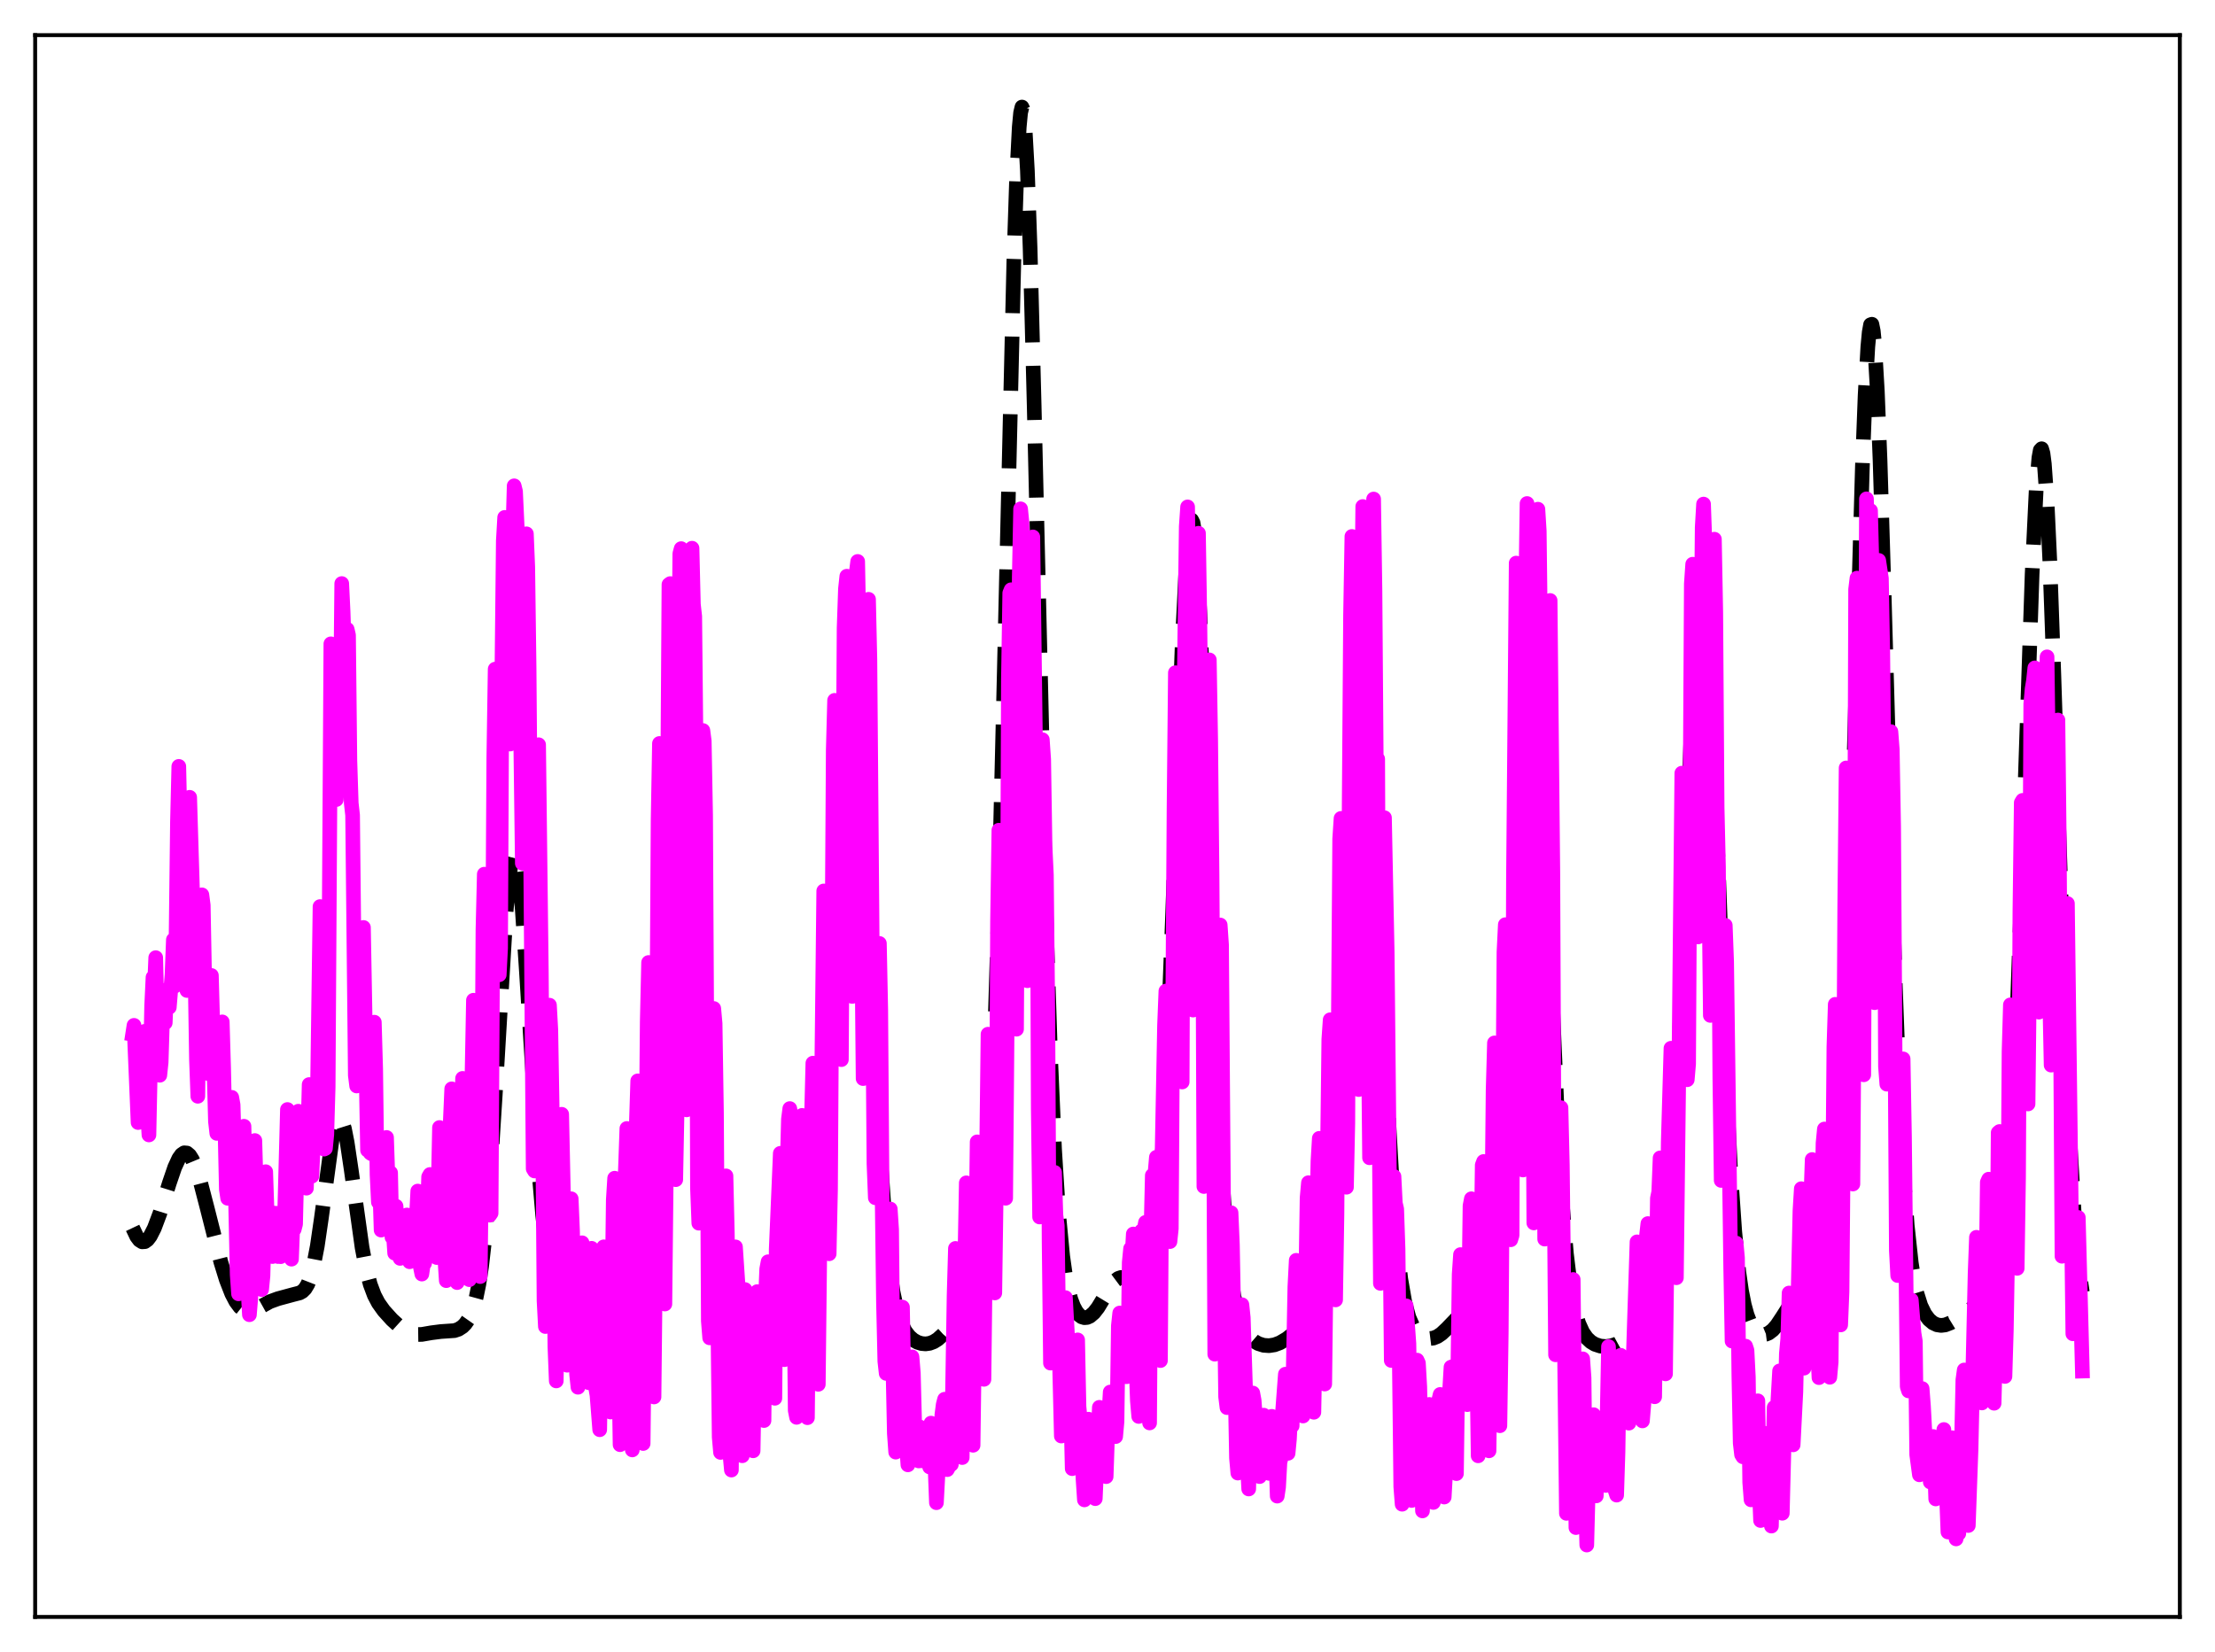 <?xml version="1.0" encoding="utf-8" standalone="no"?>
<!DOCTYPE svg PUBLIC "-//W3C//DTD SVG 1.1//EN"
  "http://www.w3.org/Graphics/SVG/1.1/DTD/svg11.dtd">
<svg xmlns:xlink="http://www.w3.org/1999/xlink" width="453.6pt" height="338.4pt" viewBox="0 0 453.6 338.4" xmlns="http://www.w3.org/2000/svg" version="1.1">
 <defs>
  <style type="text/css">*{stroke-linejoin: round; stroke-linecap: butt}</style>
 </defs>
 <g id="figure_1">
  <g id="patch_1">
   <path d="M 0 338.4 
L 453.6 338.4 
L 453.6 0 
L 0 0 
z
" style="fill: #ffffff"/>
  </g>
  <g id="axes_1">
   <g id="patch_2">
    <path d="M 7.2 331.2 
L 446.4 331.2 
L 446.4 7.2 
L 7.2 7.2 
z
" style="fill: #ffffff"/>
   </g>
   <g id="matplotlib.axis_1"/>
   <g id="matplotlib.axis_2"/>
   <g id="line2d_1">
    <path d="M 27.164 251.513 
L 27.998 253.272 
L 28.554 254.013 
L 29.11 254.368 
L 29.666 254.332 
L 30.222 253.927 
L 30.778 253.188 
L 31.612 251.545 
L 32.725 248.581 
L 34.671 242.358 
L 35.783 239.106 
L 36.617 237.293 
L 37.173 236.514 
L 37.729 236.136 
L 38.285 236.183 
L 38.842 236.659 
L 39.398 237.543 
L 40.232 239.551 
L 41.066 242.22 
L 42.456 247.574 
L 45.237 258.552 
L 46.349 262.146 
L 47.461 264.995 
L 48.295 266.592 
L 49.129 267.713 
L 49.963 268.375 
L 50.519 268.58 
L 51.076 268.619 
L 51.91 268.424 
L 53.022 267.86 
L 55.246 266.624 
L 56.914 266.018 
L 59.973 265.189 
L 61.363 264.832 
L 61.919 264.522 
L 62.475 263.969 
L 63.031 263.044 
L 63.588 261.615 
L 64.144 259.57 
L 64.978 255.236 
L 65.812 249.523 
L 68.036 233.192 
L 68.592 230.595 
L 69.148 229.163 
L 69.426 228.928 
L 69.705 229.023 
L 69.983 229.443 
L 70.539 231.203 
L 71.095 234.024 
L 71.929 239.641 
L 74.153 255.566 
L 74.987 259.91 
L 75.822 263.088 
L 76.656 265.319 
L 77.49 266.905 
L 78.602 268.464 
L 80.27 270.31 
L 81.939 271.827 
L 83.051 272.6 
L 84.163 273.116 
L 85.275 273.351 
L 86.387 273.336 
L 88.334 272.996 
L 90.28 272.746 
L 93.06 272.556 
L 93.894 272.276 
L 94.729 271.737 
L 95.285 271.172 
L 95.841 270.38 
L 96.397 269.285 
L 96.953 267.79 
L 97.509 265.761 
L 98.065 263.041 
L 98.621 259.451 
L 99.455 252.073 
L 100.289 241.98 
L 101.402 224.549 
L 103.626 186.966 
L 104.182 180.469 
L 104.738 176.313 
L 105.016 175.23 
L 105.294 174.843 
L 105.572 175.16 
L 105.85 176.17 
L 106.406 180.152 
L 106.963 186.422 
L 107.797 198.899 
L 110.299 239.222 
L 111.133 248.929 
L 111.967 256.14 
L 112.802 261.24 
L 113.636 264.766 
L 114.47 267.213 
L 115.304 268.949 
L 116.138 270.211 
L 116.972 271.148 
L 118.084 272.036 
L 119.197 272.6 
L 120.309 272.859 
L 121.143 272.838 
L 121.977 272.627 
L 123.089 272.092 
L 126.148 270.392 
L 127.538 270.039 
L 128.928 269.683 
L 129.762 269.177 
L 130.318 268.575 
L 130.874 267.656 
L 131.431 266.306 
L 131.987 264.377 
L 132.543 261.691 
L 133.099 258.055 
L 133.655 253.282 
L 134.489 243.655 
L 135.323 230.913 
L 136.435 209.966 
L 138.104 177.722 
L 138.938 166.216 
L 139.494 161.742 
L 139.772 160.623 
L 140.05 160.286 
L 140.328 160.736 
L 140.606 161.963 
L 141.162 166.622 
L 141.718 173.869 
L 142.552 188.287 
L 145.333 240.278 
L 146.167 251.213 
L 147.001 259.268 
L 147.835 264.846 
L 148.669 268.528 
L 149.225 270.205 
L 149.782 271.418 
L 150.616 272.607 
L 151.45 273.276 
L 152.284 273.59 
L 153.118 273.647 
L 153.952 273.499 
L 154.786 273.159 
L 155.62 272.629 
L 156.733 271.633 
L 158.401 269.725 
L 159.791 268.263 
L 160.625 267.685 
L 161.459 267.405 
L 162.294 267.379 
L 163.962 267.446 
L 164.518 267.216 
L 165.074 266.693 
L 165.63 265.747 
L 166.186 264.227 
L 166.742 261.959 
L 167.298 258.757 
L 167.854 254.418 
L 168.411 248.749 
L 169.245 237.442 
L 170.079 222.697 
L 171.191 198.781 
L 172.859 162.189 
L 173.693 148.969 
L 174.249 143.673 
L 174.528 142.263 
L 174.806 141.724 
L 175.084 142.069 
L 175.362 143.291 
L 175.918 148.253 
L 176.474 156.221 
L 177.308 172.433 
L 180.366 237.893 
L 181.201 249.877 
L 182.035 258.574 
L 182.869 264.54 
L 183.703 268.467 
L 184.537 271.008 
L 185.371 272.662 
L 186.205 273.749 
L 187.04 274.472 
L 187.874 274.939 
L 188.708 275.2 
L 189.542 275.274 
L 190.376 275.158 
L 191.21 274.842 
L 192.044 274.318 
L 193.157 273.311 
L 194.547 271.677 
L 198.161 266.875 
L 198.995 265.364 
L 199.552 263.964 
L 200.108 262.016 
L 200.664 259.253 
L 201.22 255.338 
L 201.776 249.85 
L 202.332 242.314 
L 202.888 232.262 
L 203.722 211.631 
L 204.556 183.844 
L 205.669 137.327 
L 207.615 53.732 
L 208.171 36.927 
L 208.727 26.018 
L 209.005 23.084 
L 209.283 21.927 
L 209.561 22.57 
L 209.839 24.998 
L 210.395 34.948 
L 210.951 50.91 
L 211.786 83.141 
L 214.288 189.961 
L 215.122 216.086 
L 215.956 235.365 
L 216.79 248.644 
L 217.625 257.303 
L 218.181 261.221 
L 218.737 264.078 
L 219.293 266.14 
L 219.849 267.61 
L 220.405 268.638 
L 220.961 269.327 
L 221.517 269.738 
L 222.073 269.907 
L 222.629 269.858 
L 223.185 269.611 
L 224.02 268.897 
L 224.854 267.826 
L 226.244 265.537 
L 227.634 263.261 
L 228.468 262.266 
L 229.024 261.853 
L 229.58 261.667 
L 230.137 261.708 
L 230.693 261.952 
L 231.527 262.587 
L 232.917 263.743 
L 233.473 263.96 
L 234.029 263.859 
L 234.585 263.298 
L 235.141 262.108 
L 235.697 260.075 
L 236.254 256.951 
L 236.81 252.469 
L 237.366 246.36 
L 238.2 233.642 
L 239.034 216.335 
L 240.146 187.01 
L 242.092 132.137 
L 242.927 115.409 
L 243.483 108.816 
L 243.761 107.115 
L 244.039 106.531 
L 244.317 107.075 
L 244.595 108.737 
L 245.151 115.251 
L 245.707 125.548 
L 246.541 146.288 
L 249.322 222.833 
L 250.156 239.22 
L 250.99 251.333 
L 251.824 259.756 
L 252.658 265.367 
L 253.492 269.009 
L 254.326 271.374 
L 255.161 272.944 
L 255.995 274.003 
L 256.829 274.726 
L 257.663 275.208 
L 258.775 275.562 
L 259.887 275.64 
L 261 275.466 
L 262.112 275.052 
L 263.502 274.236 
L 265.17 272.936 
L 267.117 271.116 
L 268.229 269.774 
L 269.063 268.375 
L 269.619 267.088 
L 270.175 265.357 
L 270.731 263.011 
L 271.287 259.835 
L 271.843 255.575 
L 272.399 249.968 
L 273.234 238.529 
L 274.068 223.053 
L 275.18 196.638 
L 277.404 140.204 
L 277.96 130.411 
L 278.516 124.092 
L 278.794 122.417 
L 279.072 121.788 
L 279.351 122.22 
L 279.629 123.705 
L 280.185 129.691 
L 280.741 139.251 
L 281.575 158.569 
L 284.355 229.113 
L 285.189 243.858 
L 286.024 254.612 
L 286.858 261.976 
L 287.692 266.78 
L 288.526 269.835 
L 289.36 271.747 
L 290.194 272.934 
L 291.028 273.658 
L 291.863 274.055 
L 292.697 274.191 
L 293.531 274.088 
L 294.365 273.75 
L 295.199 273.187 
L 296.311 272.14 
L 299.37 268.973 
L 300.482 268.28 
L 302.984 267.075 
L 303.54 266.493 
L 304.097 265.602 
L 304.653 264.276 
L 305.209 262.359 
L 305.765 259.661 
L 306.321 255.972 
L 306.877 251.076 
L 307.711 241.041 
L 308.545 227.404 
L 309.657 203.967 
L 312.16 147.237 
L 312.716 139.034 
L 313.272 134.042 
L 313.55 132.893 
L 313.828 132.684 
L 314.106 133.422 
L 314.384 135.094 
L 314.94 141.095 
L 315.496 150.226 
L 316.331 168.243 
L 319.111 233.165 
L 319.945 246.793 
L 320.779 256.772 
L 321.613 263.636 
L 322.448 268.152 
L 323.282 271.041 
L 324.116 272.884 
L 324.95 274.077 
L 325.784 274.854 
L 326.618 275.356 
L 327.73 275.723 
L 328.843 275.818 
L 329.955 275.673 
L 331.067 275.298 
L 332.457 274.542 
L 334.125 273.341 
L 336.628 271.249 
L 337.74 270.038 
L 338.574 268.735 
L 339.13 267.505 
L 339.686 265.811 
L 340.242 263.462 
L 340.798 260.224 
L 341.355 255.824 
L 341.911 249.973 
L 342.745 237.923 
L 343.579 221.531 
L 344.691 193.544 
L 346.915 134.404 
L 347.472 124.393 
L 348.028 118.121 
L 348.306 116.567 
L 348.584 116.123 
L 348.862 116.8 
L 349.14 118.583 
L 349.696 125.298 
L 350.252 135.708 
L 351.086 156.374 
L 353.589 223.894 
L 354.423 240.285 
L 355.257 252.334 
L 356.091 260.594 
L 356.647 264.428 
L 357.203 267.242 
L 357.759 269.283 
L 358.315 270.752 
L 358.871 271.794 
L 359.428 272.515 
L 359.984 272.988 
L 360.54 273.26 
L 361.096 273.357 
L 361.652 273.287 
L 362.208 273.057 
L 363.042 272.421 
L 363.876 271.462 
L 364.988 269.796 
L 367.213 266.307 
L 368.047 265.41 
L 368.881 264.892 
L 369.715 264.743 
L 370.549 264.864 
L 371.94 265.139 
L 372.496 265.043 
L 373.052 264.663 
L 373.608 263.851 
L 374.164 262.424 
L 374.72 260.149 
L 375.276 256.726 
L 375.832 251.803 
L 376.388 245.012 
L 376.944 236 
L 377.778 217.741 
L 378.613 193.634 
L 380.003 143.978 
L 381.393 95.501 
L 381.949 80.968 
L 382.505 71.034 
L 382.783 68.062 
L 383.061 66.514 
L 383.339 66.42 
L 383.617 67.781 
L 383.895 70.564 
L 384.452 80.127 
L 385.008 94.299 
L 385.842 121.652 
L 388.066 200.025 
L 388.9 222.454 
L 389.734 239.264 
L 390.569 250.976 
L 391.403 258.684 
L 391.959 262.202 
L 392.515 264.787 
L 393.349 267.441 
L 394.183 269.151 
L 395.017 270.272 
L 395.851 270.979 
L 396.686 271.369 
L 397.52 271.493 
L 398.354 271.388 
L 399.466 270.96 
L 400.856 270.108 
L 406.695 265.886 
L 407.529 264.742 
L 408.085 263.628 
L 408.641 262.086 
L 409.198 259.939 
L 409.754 256.969 
L 410.31 252.924 
L 410.866 247.523 
L 411.422 240.473 
L 412.256 226.268 
L 413.09 207.378 
L 414.202 175.829 
L 416.149 117.62 
L 416.983 100.279 
L 417.539 93.736 
L 417.817 92.215 
L 418.095 91.918 
L 418.373 92.856 
L 418.651 95.015 
L 419.207 102.809 
L 419.763 114.698 
L 420.597 138.18 
L 423.1 215.435 
L 423.934 234.484 
L 424.768 248.602 
L 425.602 258.344 
L 426.158 262.882 
L 426.436 264.677 
L 426.436 264.677 
" clip-path="url(#p04b4d5f28a)" style="fill: none; stroke-dasharray: 11.1,4.8; stroke-dashoffset: 0; stroke: #000000; stroke-width: 3"/>
   </g>
   <g id="line2d_2">
    <path d="M 27.164 211.826 
L 27.442 210.027 
L 28.276 229.932 
L 28.554 229.865 
L 28.832 217.274 
L 29.11 217.769 
L 29.388 213.676 
L 29.666 211.245 
L 30.222 227.802 
L 30.5 232.473 
L 31.056 205.995 
L 31.334 200.186 
L 31.612 202.838 
L 31.89 196.16 
L 32.446 218.951 
L 32.725 220.247 
L 33.003 217.587 
L 33.281 208.645 
L 33.559 208.457 
L 33.837 209.504 
L 34.115 202.76 
L 34.393 204.223 
L 34.671 206.326 
L 35.227 199.629 
L 35.505 192.491 
L 35.783 202 
L 36.061 191.671 
L 36.339 168.448 
L 36.617 156.983 
L 36.895 169.648 
L 37.451 169.671 
L 37.729 178.608 
L 38.007 201.454 
L 38.285 202.885 
L 38.842 163.316 
L 39.954 199.796 
L 40.232 217.079 
L 40.51 224.553 
L 41.066 183.543 
L 41.344 183.297 
L 41.622 185.428 
L 41.9 200.26 
L 42.456 216.936 
L 42.734 219.945 
L 43.29 199.807 
L 44.124 229.733 
L 44.402 232.154 
L 44.68 230.579 
L 44.959 226.597 
L 45.237 214.695 
L 45.515 209.319 
L 45.793 218.701 
L 46.349 243.612 
L 46.627 245.451 
L 46.905 243.8 
L 47.461 224.78 
L 47.739 226.303 
L 48.017 236.072 
L 48.573 261.092 
L 48.851 265.021 
L 49.129 258.836 
L 49.685 236.059 
L 49.963 230.696 
L 50.241 240.777 
L 50.797 264.192 
L 51.076 269.298 
L 51.354 265.914 
L 51.632 258.312 
L 51.91 242.241 
L 52.188 233.622 
L 53.022 261.932 
L 53.3 262.363 
L 53.578 264.14 
L 53.856 261.343 
L 54.412 240.007 
L 54.69 248.208 
L 54.968 247.837 
L 55.246 252.553 
L 55.524 251.235 
L 55.802 257.384 
L 56.08 255.055 
L 56.358 248.503 
L 56.636 248.532 
L 56.914 257.378 
L 57.193 255.837 
L 57.471 257.41 
L 57.749 250.256 
L 58.027 250.247 
L 58.305 248.045 
L 58.861 227.268 
L 59.417 256.608 
L 59.695 257.916 
L 59.973 250.749 
L 60.251 251.807 
L 60.529 250.745 
L 61.085 227.615 
L 61.641 240.076 
L 61.919 240.402 
L 62.197 237.312 
L 62.475 241.864 
L 62.753 243.38 
L 63.309 222.153 
L 63.588 234.541 
L 63.866 240.918 
L 64.422 228.158 
L 64.7 226.422 
L 64.978 226.125 
L 65.534 185.696 
L 65.812 200.837 
L 66.09 225.109 
L 66.368 235.375 
L 66.646 235.234 
L 66.924 232.384 
L 67.202 222.633 
L 67.758 131.876 
L 68.036 133.993 
L 68.314 149.106 
L 68.87 163.775 
L 69.148 157.019 
L 69.426 161.491 
L 69.705 146.388 
L 69.983 119.533 
L 70.261 125.262 
L 70.539 133.506 
L 70.817 134.076 
L 71.095 128.898 
L 71.373 130.1 
L 71.651 155.771 
L 71.929 164.499 
L 72.207 166.967 
L 72.763 220.262 
L 73.041 222.444 
L 73.319 208.695 
L 73.597 214.107 
L 73.875 212.034 
L 74.153 196.872 
L 74.431 189.977 
L 75.265 235.595 
L 75.543 228.728 
L 75.822 236.167 
L 76.1 236.347 
L 76.378 225.747 
L 76.656 209.379 
L 76.934 219.027 
L 77.212 240.604 
L 77.49 246.24 
L 77.768 243.223 
L 78.046 251.965 
L 78.324 250.775 
L 78.602 248.062 
L 78.88 234.5 
L 79.158 232.99 
L 79.436 241.22 
L 79.714 243.5 
L 79.992 240.231 
L 80.27 253.425 
L 80.548 252.638 
L 80.826 256.693 
L 81.104 247.074 
L 81.382 251.054 
L 81.66 257.144 
L 81.939 257.761 
L 82.217 252.568 
L 82.495 257.034 
L 82.773 256.584 
L 83.051 257.131 
L 83.329 248.871 
L 83.885 258.449 
L 84.163 257.96 
L 84.441 254.983 
L 84.719 256.023 
L 84.997 254.701 
L 85.553 243.972 
L 86.109 259.624 
L 86.387 260.971 
L 86.665 259.082 
L 86.943 258.772 
L 87.221 257.372 
L 87.777 241.059 
L 88.056 240.576 
L 88.334 251.16 
L 88.612 253.768 
L 88.89 248.343 
L 89.168 255.339 
L 89.446 257.587 
L 90.002 230.951 
L 90.28 232.924 
L 90.836 256.56 
L 91.114 258.064 
L 91.392 262.321 
L 91.67 259.154 
L 91.948 249.189 
L 92.226 229.446 
L 92.504 223.034 
L 92.782 228.498 
L 93.06 236.919 
L 93.616 262.715 
L 93.894 262.174 
L 94.172 251.211 
L 94.451 231.355 
L 94.729 220.887 
L 95.007 224.637 
L 95.285 230.157 
L 95.563 240.799 
L 95.841 259.236 
L 96.119 262.119 
L 96.397 251.625 
L 96.675 219.576 
L 96.953 204.881 
L 97.231 211.382 
L 98.065 253.291 
L 98.343 261.484 
L 98.621 237.305 
L 98.899 190.526 
L 99.177 179.061 
L 99.455 190.225 
L 100.011 240.17 
L 100.289 248.906 
L 100.568 248.501 
L 101.124 155.235 
L 101.402 137.059 
L 101.958 177.245 
L 102.236 199.663 
L 102.514 194.213 
L 102.792 136.838 
L 103.07 110.778 
L 103.348 105.985 
L 103.626 108.113 
L 103.904 116.332 
L 104.46 152.407 
L 104.738 144.712 
L 105.016 108.961 
L 105.294 99.513 
L 105.572 100.634 
L 106.128 112.578 
L 106.963 176.823 
L 107.519 115.982 
L 107.797 109.342 
L 108.075 116.095 
L 108.353 136.902 
L 109.187 239.398 
L 109.465 239.855 
L 110.021 161.528 
L 110.299 152.55 
L 110.855 198.912 
L 111.411 266.465 
L 111.689 271.718 
L 112.523 205.893 
L 112.802 210.954 
L 113.08 227.22 
L 113.636 275.834 
L 113.914 282.862 
L 114.47 242.593 
L 114.748 229.217 
L 115.026 228.244 
L 116.138 279.641 
L 116.416 261.824 
L 116.694 251.62 
L 116.972 245.548 
L 117.25 252.184 
L 117.528 269.094 
L 117.806 274.205 
L 118.084 281.573 
L 118.362 284.157 
L 118.64 264.784 
L 118.919 256.167 
L 119.197 254.563 
L 119.475 271.069 
L 119.753 279.2 
L 120.031 280.219 
L 120.587 283.231 
L 120.865 264.846 
L 121.143 255.692 
L 121.421 257.352 
L 121.699 277.277 
L 121.977 284.211 
L 122.255 285.799 
L 122.811 292.855 
L 123.367 257.597 
L 123.645 255.395 
L 123.923 260.244 
L 124.201 275.313 
L 124.757 285.796 
L 125.036 289.23 
L 125.592 245.76 
L 125.87 241.337 
L 126.148 244.237 
L 126.982 295.921 
L 127.26 294.891 
L 127.816 246.912 
L 128.372 231.151 
L 128.65 235.529 
L 129.206 290.527 
L 129.484 296.993 
L 130.318 230.063 
L 130.596 221.403 
L 130.874 225.865 
L 131.152 237.928 
L 131.431 280.629 
L 131.709 295.678 
L 131.987 270.299 
L 132.543 209.271 
L 132.821 197.151 
L 133.377 231.838 
L 133.933 286.144 
L 134.211 259.953 
L 134.767 168.159 
L 135.045 152.289 
L 135.601 196.747 
L 135.879 245.095 
L 136.157 267.107 
L 136.435 240.951 
L 136.713 163.172 
L 136.991 119.731 
L 137.269 119.537 
L 137.548 126.817 
L 137.826 141.124 
L 138.382 241.635 
L 138.66 227.248 
L 138.938 142.574 
L 139.216 113.412 
L 139.494 112.377 
L 139.772 118.326 
L 140.05 120.208 
L 140.328 147.355 
L 140.606 227.333 
L 140.884 214.826 
L 141.162 147.272 
L 141.44 119.759 
L 141.718 112.291 
L 141.996 123.782 
L 142.274 126.256 
L 142.552 154.249 
L 142.83 243.292 
L 143.108 250.551 
L 143.386 221.802 
L 143.665 172.547 
L 143.943 149.634 
L 144.221 151.785 
L 144.499 166.969 
L 145.055 270.558 
L 145.333 274.039 
L 145.889 227.272 
L 146.167 206.57 
L 146.445 209.648 
L 146.723 227.806 
L 147.001 270.914 
L 147.279 294.366 
L 147.557 297.505 
L 147.835 260.429 
L 148.113 245.163 
L 148.391 241.079 
L 148.669 240.86 
L 148.947 252.67 
L 149.503 298.118 
L 149.782 301.119 
L 150.06 272.857 
L 150.338 257.874 
L 150.616 255.405 
L 151.172 263.75 
L 151.728 295.868 
L 152.006 298.189 
L 152.562 264.14 
L 152.84 265.953 
L 153.118 278.829 
L 153.396 278.227 
L 153.674 282.957 
L 153.952 292.635 
L 154.23 297.172 
L 154.786 265.33 
L 155.064 264.568 
L 155.899 279.609 
L 156.177 289.175 
L 156.455 290.974 
L 156.733 266.589 
L 157.011 259.937 
L 157.289 258.451 
L 157.567 262.599 
L 158.401 286.244 
L 158.679 286.413 
L 158.957 255.864 
L 159.791 236.242 
L 160.069 239.982 
L 160.347 252.814 
L 160.625 278.506 
L 160.903 262.64 
L 161.181 239.563 
L 161.459 229.24 
L 161.737 227.073 
L 162.015 228.696 
L 162.294 238.522 
L 162.85 288.912 
L 163.128 290.318 
L 163.406 257.949 
L 163.962 236.777 
L 164.24 228.469 
L 164.518 230.545 
L 164.796 250.651 
L 165.074 284.095 
L 165.352 290.391 
L 165.908 239.715 
L 166.464 217.771 
L 166.742 219.705 
L 167.02 236.969 
L 167.298 267.51 
L 167.576 283.553 
L 168.689 182.497 
L 169.245 210.072 
L 169.523 241.011 
L 169.801 256.813 
L 170.079 243.716 
L 170.635 153.682 
L 170.913 143.455 
L 171.191 144.325 
L 171.747 186.426 
L 172.025 211.156 
L 172.303 217.047 
L 172.859 128.652 
L 173.137 120.614 
L 173.415 118.03 
L 173.971 152.418 
L 174.528 204.105 
L 175.362 117.21 
L 175.64 115.003 
L 175.918 129.681 
L 176.474 191.922 
L 176.752 220.931 
L 177.03 206.251 
L 177.308 157.937 
L 177.864 122.759 
L 178.142 135.031 
L 178.976 238.343 
L 179.254 245.341 
L 179.81 196.638 
L 180.088 193.247 
L 180.366 206.865 
L 180.645 244.92 
L 180.923 266.736 
L 181.201 278.853 
L 181.479 281.321 
L 181.757 259.889 
L 182.313 247.644 
L 182.591 251.869 
L 182.869 280.431 
L 183.147 293.616 
L 183.425 297.443 
L 183.703 296.084 
L 183.981 277.06 
L 184.259 274.607 
L 184.537 267.687 
L 184.815 267.759 
L 185.371 297.099 
L 185.649 296.119 
L 185.927 300.051 
L 186.205 290.097 
L 186.483 291.646 
L 186.762 277.928 
L 187.04 281.238 
L 187.318 292.008 
L 187.596 294.196 
L 187.874 294.796 
L 188.152 299.253 
L 188.43 292.314 
L 188.708 299.226 
L 188.986 298.954 
L 189.542 299.204 
L 189.82 297.327 
L 190.098 297.643 
L 190.376 300.488 
L 190.654 291.505 
L 190.932 298.729 
L 191.21 299.888 
L 191.488 300.517 
L 191.766 307.803 
L 192.044 302.577 
L 192.322 300.003 
L 192.6 299.072 
L 192.879 289.829 
L 193.157 287.682 
L 193.435 286.612 
L 193.713 292.435 
L 193.991 301.026 
L 194.269 300.512 
L 194.547 298.008 
L 194.825 299.953 
L 195.381 265.426 
L 195.659 255.719 
L 195.937 260.438 
L 196.493 276.824 
L 196.771 292.8 
L 197.049 298.557 
L 197.605 257.245 
L 197.883 242.286 
L 198.161 247.68 
L 199.274 296.037 
L 200.108 233.892 
L 200.386 242.281 
L 200.664 257.264 
L 200.942 260.685 
L 201.22 276.534 
L 201.498 282.533 
L 202.332 211.838 
L 202.61 216.989 
L 202.888 236.357 
L 203.166 239.913 
L 203.444 259.025 
L 203.722 264.838 
L 204 244.837 
L 204.278 188.744 
L 204.556 170.051 
L 204.834 180.167 
L 205.112 197.255 
L 205.391 200.156 
L 205.669 217.219 
L 205.947 245.441 
L 206.225 212.436 
L 206.503 139.447 
L 206.781 121.488 
L 207.059 120.803 
L 207.337 152.859 
L 207.615 168.819 
L 207.893 173.248 
L 208.171 210.814 
L 208.727 118.305 
L 209.005 104.228 
L 209.283 107.046 
L 209.839 142.138 
L 210.117 146.653 
L 210.395 200.887 
L 210.673 184.054 
L 210.951 126.59 
L 211.229 114.069 
L 211.508 109.982 
L 212.064 153.1 
L 212.342 154.91 
L 212.62 227.011 
L 212.898 249.283 
L 213.454 151.511 
L 213.732 155.544 
L 214.01 173.367 
L 214.288 179.223 
L 214.566 206.281 
L 214.844 254.405 
L 215.122 279.207 
L 215.4 270.534 
L 215.678 242.665 
L 215.956 240.14 
L 216.234 248.897 
L 216.512 251.08 
L 216.79 271.741 
L 217.346 294.148 
L 217.625 288.181 
L 217.903 269.392 
L 218.181 265.798 
L 218.737 275.83 
L 219.015 284.873 
L 219.293 288.969 
L 219.571 300.828 
L 219.849 299.244 
L 220.127 281.198 
L 220.405 276.741 
L 220.683 274.456 
L 220.961 288.113 
L 221.239 291.066 
L 221.517 295.562 
L 221.795 303.04 
L 222.073 307.227 
L 222.351 293.875 
L 222.629 293.239 
L 222.907 290.697 
L 223.185 294.827 
L 223.463 293.529 
L 223.742 296.221 
L 224.298 306.971 
L 225.132 288.266 
L 225.41 292.708 
L 225.688 292.789 
L 225.966 293.45 
L 226.522 302.462 
L 226.8 294.332 
L 227.356 285.135 
L 227.634 288.767 
L 227.912 289.393 
L 228.19 289.637 
L 228.468 294.261 
L 228.746 291.21 
L 229.024 271.555 
L 229.302 268.951 
L 229.858 269.866 
L 230.415 281.292 
L 230.693 282.004 
L 230.971 279.402 
L 231.249 258.586 
L 231.527 255.762 
L 231.805 257.626 
L 232.083 252.765 
L 232.361 258.014 
L 232.639 279.667 
L 232.917 286.936 
L 233.195 290.135 
L 233.473 260.781 
L 233.751 252.151 
L 234.029 255.747 
L 234.307 251.806 
L 234.585 250.385 
L 234.863 280.484 
L 235.419 291.464 
L 235.697 252.554 
L 235.975 240.769 
L 236.254 243.573 
L 236.81 237.045 
L 237.366 277.826 
L 237.644 278.69 
L 237.922 239.116 
L 238.478 210.044 
L 238.756 203.001 
L 239.034 207.952 
L 239.59 254.32 
L 239.868 251.66 
L 240.424 165.665 
L 240.702 137.795 
L 240.98 148.433 
L 241.536 184.989 
L 241.814 211.714 
L 242.092 221.627 
L 242.371 150.159 
L 242.927 107.854 
L 243.205 103.831 
L 243.483 122.633 
L 244.317 206.895 
L 244.595 156.147 
L 245.151 114.647 
L 245.429 109.225 
L 245.707 126.692 
L 246.263 174.786 
L 246.541 243.037 
L 246.819 218.912 
L 247.097 157.649 
L 247.653 135.165 
L 247.931 151.502 
L 248.209 179.294 
L 248.488 220.097 
L 248.766 277.383 
L 249.044 269.675 
L 249.6 207.984 
L 249.878 189.468 
L 250.156 193.525 
L 250.712 266.422 
L 250.99 286.115 
L 251.268 288.324 
L 251.546 266.07 
L 251.824 260.378 
L 252.102 248.408 
L 252.38 254.944 
L 253.214 298.65 
L 253.492 301.735 
L 253.77 282.313 
L 254.048 280.194 
L 254.326 267.25 
L 254.605 269.908 
L 255.161 287.404 
L 255.439 299.754 
L 255.717 304.995 
L 255.995 292.465 
L 256.273 293.125 
L 256.551 285.338 
L 256.829 286.824 
L 257.663 297.947 
L 257.941 302.456 
L 258.219 294.133 
L 258.497 293.788 
L 258.775 289.87 
L 259.331 293.867 
L 259.887 301.796 
L 260.165 299.097 
L 260.443 290.115 
L 260.721 292.571 
L 261 298.768 
L 261.278 298.319 
L 261.556 306.456 
L 261.834 304.606 
L 262.112 299.538 
L 262.39 298.479 
L 262.668 288.889 
L 263.224 281.483 
L 263.502 286.421 
L 263.78 297.684 
L 264.058 294.791 
L 264.336 289.32 
L 264.614 292.067 
L 265.17 263.575 
L 265.448 258.155 
L 265.726 260.407 
L 266.838 290.047 
L 267.117 280.223 
L 267.673 245.352 
L 267.951 242.259 
L 269.063 289.279 
L 269.341 275.073 
L 269.619 250.733 
L 269.897 237.845 
L 270.175 233.168 
L 270.453 246.217 
L 270.731 252.265 
L 271.009 272.337 
L 271.287 283.498 
L 272.121 212.89 
L 272.399 208.884 
L 272.677 224.672 
L 272.955 233.579 
L 273.512 266.263 
L 273.79 248.599 
L 274.346 171.849 
L 274.624 167.634 
L 274.902 192.279 
L 275.18 192.382 
L 275.458 204.138 
L 275.736 243.187 
L 276.014 230.035 
L 276.292 164.896 
L 276.57 126.068 
L 276.848 109.883 
L 277.126 145.212 
L 277.404 161.996 
L 277.682 164.489 
L 277.96 215.503 
L 278.238 223.176 
L 278.516 156.032 
L 279.072 103.752 
L 279.351 116.215 
L 279.629 140.006 
L 279.907 145.628 
L 280.185 208.557 
L 280.463 237.151 
L 280.741 163.184 
L 281.297 102.219 
L 281.575 120.971 
L 281.853 158.038 
L 282.131 155.458 
L 282.409 226.385 
L 282.687 262.877 
L 282.965 234.463 
L 283.243 171.138 
L 283.521 167.497 
L 284.077 195.087 
L 284.911 278.669 
L 285.189 264.662 
L 285.468 240.98 
L 285.746 246.453 
L 286.024 247.644 
L 286.302 255.828 
L 286.858 304.528 
L 287.136 308.116 
L 287.414 296.313 
L 287.692 270.578 
L 287.97 267.48 
L 288.526 275.228 
L 289.082 307.348 
L 289.36 305.24 
L 289.638 302.046 
L 289.916 283.94 
L 290.194 278.597 
L 290.472 279.209 
L 290.75 284.06 
L 291.306 309.487 
L 291.585 301.283 
L 291.863 299.249 
L 292.419 288.164 
L 292.697 287.676 
L 293.253 297.367 
L 293.531 307.75 
L 293.809 303.055 
L 294.365 287.951 
L 294.921 285.63 
L 295.199 287.729 
L 295.477 292.641 
L 295.755 306.645 
L 296.033 301.744 
L 296.311 292.126 
L 296.589 286.812 
L 296.867 284.687 
L 297.145 280.033 
L 297.423 279.941 
L 297.98 301.223 
L 298.258 301.845 
L 298.814 261.004 
L 299.092 256.985 
L 299.926 267.277 
L 300.482 287.716 
L 301.038 246.985 
L 301.316 245.548 
L 302.15 260.869 
L 302.706 298.201 
L 303.54 238.654 
L 303.818 237.914 
L 304.097 239.777 
L 304.375 250.291 
L 304.653 266.83 
L 304.931 297.174 
L 305.209 278.197 
L 305.765 223.338 
L 306.043 213.626 
L 306.599 238.848 
L 306.877 254.141 
L 307.155 292.035 
L 307.433 272.957 
L 307.989 195.033 
L 308.267 189.408 
L 308.545 195.828 
L 308.823 206.888 
L 309.101 211.975 
L 309.379 253.944 
L 309.657 253.032 
L 309.935 179.775 
L 310.492 115.339 
L 310.77 132.699 
L 311.048 166.686 
L 311.326 179.419 
L 311.604 221.392 
L 311.882 239.655 
L 312.16 163.409 
L 312.438 121.755 
L 312.716 103.135 
L 312.994 110.293 
L 313.55 150.781 
L 314.106 250.495 
L 314.662 136.061 
L 314.94 104.3 
L 315.218 108.777 
L 315.774 154.813 
L 316.331 253.808 
L 316.609 224.866 
L 316.887 169.282 
L 317.443 123.001 
L 317.999 178.558 
L 318.277 243.972 
L 318.555 277.508 
L 318.833 269.822 
L 319.111 241.284 
L 319.389 238.111 
L 319.667 226.891 
L 319.945 238.635 
L 320.779 309.983 
L 321.057 298.841 
L 321.335 277.996 
L 321.613 268.374 
L 321.891 263.74 
L 322.169 262.083 
L 322.726 312.9 
L 323.004 309.556 
L 323.282 303.727 
L 323.56 290.765 
L 324.116 278.336 
L 324.394 282.218 
L 324.672 306.316 
L 324.95 316.473 
L 325.228 305.743 
L 325.506 302.796 
L 325.784 293.835 
L 326.062 293.952 
L 326.34 289.777 
L 326.618 292.969 
L 326.896 306.409 
L 327.174 295.947 
L 327.452 300.627 
L 327.73 302.383 
L 328.008 299.449 
L 328.286 301.136 
L 328.564 296.371 
L 328.843 304.267 
L 329.399 275.819 
L 329.677 283.29 
L 329.955 294.803 
L 330.233 296.887 
L 330.511 304.532 
L 331.067 306.249 
L 331.345 297.46 
L 331.623 278.861 
L 331.901 277.611 
L 332.179 282.618 
L 332.457 278.862 
L 332.735 282.031 
L 333.013 279.311 
L 333.291 281.468 
L 333.569 291.509 
L 333.847 284.348 
L 334.125 288.721 
L 335.238 254.375 
L 335.516 258.724 
L 335.794 265.131 
L 336.35 291.051 
L 336.628 287.686 
L 337.184 253.067 
L 337.462 250.63 
L 337.74 253.208 
L 338.018 257.024 
L 338.574 284.403 
L 338.852 286.103 
L 339.408 245.466 
L 339.686 244.143 
L 339.964 237.179 
L 340.242 241.491 
L 340.52 253.52 
L 340.798 276.043 
L 341.077 281.414 
L 341.633 233.914 
L 342.189 214.717 
L 342.467 219.644 
L 343.301 261.726 
L 343.857 213.949 
L 344.413 158.365 
L 344.691 181.219 
L 344.969 194.183 
L 345.247 198.071 
L 345.525 221.164 
L 345.803 217.919 
L 346.359 119.579 
L 346.637 115.568 
L 347.472 173.684 
L 347.75 191.915 
L 348.028 188.61 
L 348.306 137.654 
L 348.584 108.046 
L 348.862 103.253 
L 349.14 111.047 
L 349.418 129.779 
L 350.252 207.99 
L 351.086 110.448 
L 351.364 125.349 
L 351.642 165.388 
L 351.92 177.58 
L 352.198 220.763 
L 352.476 241.797 
L 352.754 237.303 
L 353.311 189.541 
L 353.589 196.965 
L 354.423 259.727 
L 354.701 274.703 
L 354.979 271.428 
L 355.257 255.486 
L 355.535 254.624 
L 355.813 257.615 
L 356.091 281.639 
L 356.369 295.599 
L 356.647 297.957 
L 356.925 298.405 
L 357.203 289.904 
L 357.481 275.742 
L 357.759 276.591 
L 358.037 282.061 
L 358.315 303.633 
L 358.593 307.22 
L 359.149 298.134 
L 359.428 297.99 
L 359.706 290.886 
L 359.984 286.933 
L 360.262 304.614 
L 360.54 311.454 
L 360.818 304.102 
L 361.096 293.502 
L 361.374 295.18 
L 361.652 297.709 
L 361.93 295.884 
L 362.208 295.953 
L 362.486 308.901 
L 362.764 312.594 
L 363.32 288.298 
L 363.876 290.559 
L 364.432 280.809 
L 364.71 299.787 
L 364.988 309.963 
L 365.823 277.258 
L 366.101 274.248 
L 366.379 264.854 
L 366.657 268.63 
L 366.935 279.124 
L 367.213 295.951 
L 367.769 285.084 
L 368.603 248.02 
L 368.881 243.486 
L 369.437 280.246 
L 369.715 279.187 
L 370.549 265.739 
L 370.827 245.635 
L 371.105 237.512 
L 371.661 259.389 
L 371.94 262.447 
L 372.218 276.092 
L 372.496 282.185 
L 372.774 280.631 
L 373.052 249.682 
L 373.33 234.183 
L 373.608 231.262 
L 373.886 247.48 
L 374.164 253.403 
L 374.72 282.11 
L 374.998 278.988 
L 375.554 214.418 
L 375.832 205.722 
L 376.11 224.978 
L 376.388 234.973 
L 376.944 271.39 
L 377.222 264.58 
L 377.5 233.129 
L 377.778 185.359 
L 378.057 157.303 
L 378.613 170.711 
L 378.891 196.138 
L 379.169 239.413 
L 379.447 242.525 
L 379.725 203.259 
L 380.003 120.712 
L 380.281 118.421 
L 380.559 119.825 
L 380.837 119.073 
L 381.115 142.346 
L 381.671 220.154 
L 382.227 102.182 
L 382.505 112.766 
L 382.783 109.522 
L 383.061 104.587 
L 383.339 115.295 
L 383.617 148.904 
L 383.895 205.384 
L 384.73 114.788 
L 385.286 118.475 
L 385.564 133.743 
L 385.842 161.085 
L 386.12 218.459 
L 386.398 222.073 
L 386.676 174.055 
L 386.954 154.822 
L 387.232 149.864 
L 387.51 153.503 
L 387.788 169.344 
L 388.344 256.149 
L 388.622 261.276 
L 388.9 238.193 
L 389.178 225.812 
L 389.456 222.487 
L 389.734 216.899 
L 390.012 232.911 
L 390.569 284.041 
L 390.847 284.905 
L 391.125 273.014 
L 391.403 266.276 
L 391.959 273.043 
L 392.237 274.75 
L 392.515 297.953 
L 393.071 302.095 
L 393.627 284.424 
L 393.905 288.063 
L 394.183 293.241 
L 394.461 296.005 
L 394.739 296.69 
L 395.017 296.848 
L 395.295 303.567 
L 395.573 301.67 
L 395.851 294.24 
L 396.129 298.737 
L 396.407 307.032 
L 396.686 305.89 
L 396.964 298.121 
L 397.242 299.854 
L 397.52 298.954 
L 397.798 297.667 
L 398.076 292.814 
L 398.91 313.807 
L 399.466 299.727 
L 399.744 294.493 
L 400.022 296.062 
L 400.3 296.719 
L 400.578 315.221 
L 400.856 313.863 
L 401.134 314.119 
L 401.69 295.438 
L 401.968 282.651 
L 402.246 280.617 
L 402.524 280.993 
L 402.803 291.563 
L 403.081 312.476 
L 403.637 296.998 
L 404.471 260.828 
L 404.749 253.442 
L 405.583 283.738 
L 405.861 287.374 
L 406.417 275.058 
L 406.695 263.744 
L 406.973 242.164 
L 407.251 241.537 
L 407.529 248.826 
L 408.363 287.432 
L 408.92 265.926 
L 409.198 232.003 
L 409.476 231.771 
L 410.032 255.826 
L 410.31 263.302 
L 410.588 281.942 
L 410.866 272.537 
L 411.144 256.094 
L 411.422 215.394 
L 411.7 205.827 
L 412.256 227.575 
L 412.534 234.239 
L 412.812 254.23 
L 413.09 259.8 
L 413.368 241.147 
L 413.646 186.698 
L 413.924 164.411 
L 414.202 163.941 
L 414.48 165.355 
L 415.037 198.849 
L 415.315 226.127 
L 415.593 200.932 
L 415.871 144.18 
L 416.149 141.102 
L 416.427 139.417 
L 416.705 136.804 
L 416.983 142.832 
L 417.261 156.965 
L 417.539 207.314 
L 417.817 202.008 
L 418.095 157.315 
L 418.651 159.363 
L 419.207 134.547 
L 419.485 154.744 
L 419.763 204.855 
L 420.041 218.172 
L 420.319 179.97 
L 420.597 160.518 
L 420.875 161.798 
L 421.154 148.988 
L 421.432 147.481 
L 421.71 172.413 
L 422.266 257.322 
L 422.544 241.095 
L 422.822 192.976 
L 423.1 187.133 
L 423.378 185.069 
L 424.49 273.207 
L 424.768 269.432 
L 425.046 255.367 
L 425.324 253.9 
L 425.602 249.383 
L 426.436 280.841 
L 426.436 280.841 
" clip-path="url(#p04b4d5f28a)" style="fill: none; stroke: #ff00ff; stroke-width: 3; stroke-linecap: square"/>
   </g>
   <g id="patch_3">
    <path d="M 7.2 331.2 
L 7.2 7.2 
" style="fill: none; stroke: #000000; stroke-width: 0.8; stroke-linejoin: miter; stroke-linecap: square"/>
   </g>
   <g id="patch_4">
    <path d="M 446.4 331.2 
L 446.4 7.2 
" style="fill: none; stroke: #000000; stroke-width: 0.8; stroke-linejoin: miter; stroke-linecap: square"/>
   </g>
   <g id="patch_5">
    <path d="M 7.2 331.2 
L 446.4 331.2 
" style="fill: none; stroke: #000000; stroke-width: 0.8; stroke-linejoin: miter; stroke-linecap: square"/>
   </g>
   <g id="patch_6">
    <path d="M 7.2 7.2 
L 446.4 7.2 
" style="fill: none; stroke: #000000; stroke-width: 0.8; stroke-linejoin: miter; stroke-linecap: square"/>
   </g>
  </g>
 </g>
 <defs>
  <clipPath id="p04b4d5f28a">
   <rect x="7.2" y="7.2" width="439.2" height="324"/>
  </clipPath>
 </defs>
</svg>
